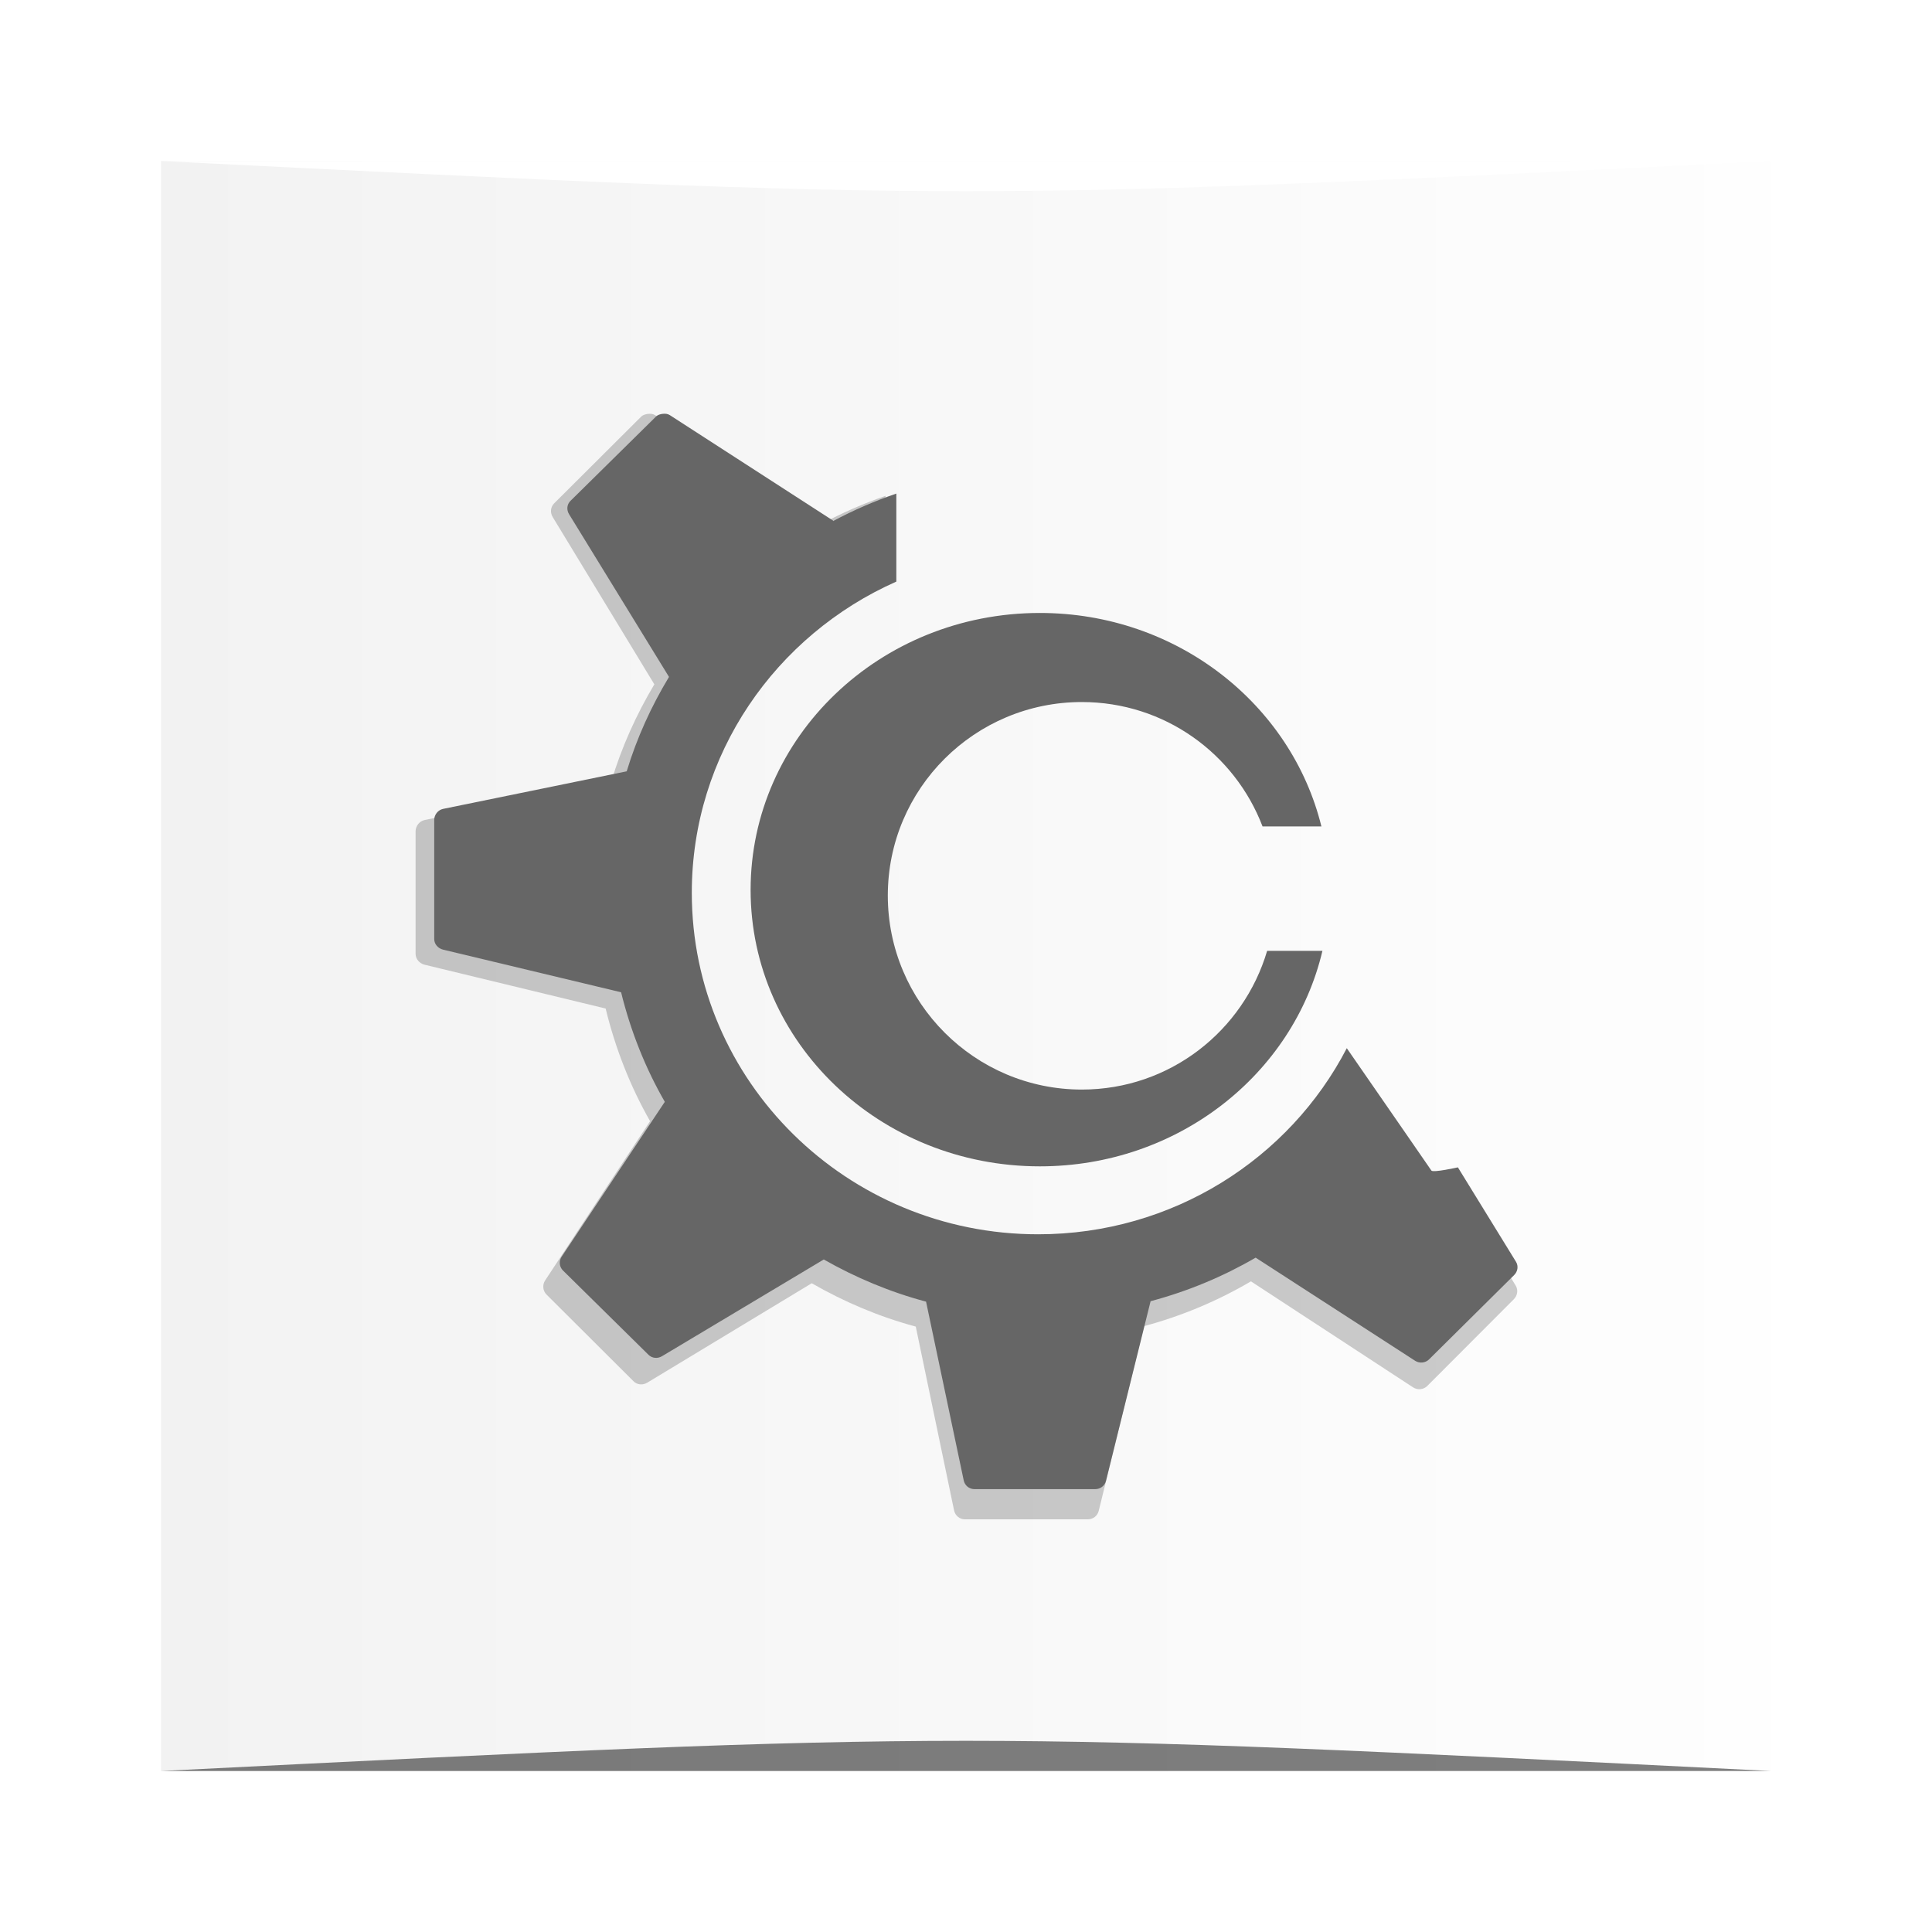 <?xml version="1.0" encoding="UTF-8" standalone="no"?>
<!-- Created with Inkscape (http://www.inkscape.org/) -->

<svg
   xmlns:dc="http://purl.org/dc/elements/1.1/"
   xmlns:cc="http://creativecommons.org/ns#"
   xmlns:rdf="http://www.w3.org/1999/02/22-rdf-syntax-ns#"
   xmlns:svg="http://www.w3.org/2000/svg"
   xmlns="http://www.w3.org/2000/svg"
   xmlns:xlink="http://www.w3.org/1999/xlink"
   xmlns:sodipodi="http://sodipodi.sourceforge.net/DTD/sodipodi-0.dtd"
   xmlns:inkscape="http://www.inkscape.org/namespaces/inkscape"
   width="48px"
   height="48px"
   id="svg2985"
   version="1.1"
   inkscape:version="0.48.5 r10040"
   sodipodi:docname="calligraplugins.svg">
  <defs
     id="defs2987">
    <linearGradient
       id="linearGradient3910">
      <stop
         style="stop-color:#e36512;stop-opacity:1;"
         offset="0"
         id="stop3912" />
      <stop
         style="stop-color:#ff8534;stop-opacity:1;"
         offset="1"
         id="stop3914" />
    </linearGradient>
    <linearGradient
       id="linearGradient3872">
      <stop
         style="stop-color:#ffcc00;stop-opacity:1;"
         offset="0"
         id="stop3874" />
      <stop
         style="stop-color:#ffe41c;stop-opacity:1;"
         offset="1"
         id="stop3876" />
    </linearGradient>
    <linearGradient
       id="linearGradient3832">
      <stop
         style="stop-color:#1a1a1a;stop-opacity:1;"
         offset="0"
         id="stop3834" />
      <stop
         style="stop-color:#474747;stop-opacity:1;"
         offset="1"
         id="stop3836" />
    </linearGradient>
    <linearGradient
       id="linearGradient3792">
      <stop
         style="stop-color:#e02323;stop-opacity:1;"
         offset="0"
         id="stop3794" />
      <stop
         style="stop-color:#ff3e3e;stop-opacity:1;"
         offset="1"
         id="stop3796" />
    </linearGradient>
    <linearGradient
       id="linearGradient3782">
      <stop
         style="stop-color:#f2f2f2;stop-opacity:1;"
         offset="0"
         id="stop3784" />
      <stop
         style="stop-color:#fefefe;stop-opacity:1;"
         offset="1"
         id="stop3786" />
    </linearGradient>
    <linearGradient
       inkscape:collect="always"
       xlink:href="#linearGradient3782"
       id="linearGradient3788"
       x1="4"
       y1="24"
       x2="44"
       y2="24"
       gradientUnits="userSpaceOnUse" />
    <linearGradient
       inkscape:collect="always"
       xlink:href="#linearGradient3832"
       id="linearGradient3838"
       x1="24.913"
       y1="44.288"
       x2="86.445"
       y2="44.288"
       gradientUnits="userSpaceOnUse" />
    <linearGradient
       inkscape:collect="always"
       xlink:href="#linearGradient3872"
       id="linearGradient3878"
       x1="24.688"
       y1="43.172"
       x2="68.781"
       y2="43.172"
       gradientUnits="userSpaceOnUse" />
    <linearGradient
       inkscape:collect="always"
       xlink:href="#linearGradient3910"
       id="linearGradient3916"
       x1="373.571"
       y1="523.791"
       x2="403.571"
       y2="523.791"
       gradientUnits="userSpaceOnUse" />
    <filter
       inkscape:collect="always"
       id="filter4012">
      <feGaussianBlur
         inkscape:collect="always"
         stdDeviation="1"
         id="feGaussianBlur4014" />
    </filter>
  </defs>
  <sodipodi:namedview
     id="base"
     pagecolor="#ffffff"
     bordercolor="#666666"
     borderopacity="1.0"
     inkscape:pageopacity="0.0"
     inkscape:pageshadow="2"
     inkscape:zoom="7"
     inkscape:cx="29.89035"
     inkscape:cy="34.623893"
     inkscape:current-layer="layer1"
     showgrid="true"
     inkscape:grid-bbox="true"
     inkscape:document-units="px"
     showguides="true"
     inkscape:guide-bbox="true"
     inkscape:window-width="1366"
     inkscape:window-height="744"
     inkscape:window-x="0"
     inkscape:window-y="24"
     inkscape:window-maximized="1">
    <inkscape:grid
       type="xygrid"
       id="grid2993" />
    <sodipodi:guide
       orientation="0,1"
       position="23,44"
       id="guide2995" />
    <sodipodi:guide
       orientation="1,0"
       position="4,35"
       id="guide2997" />
    <sodipodi:guide
       orientation="0,1"
       position="27,4"
       id="guide2999" />
    <sodipodi:guide
       orientation="1,0"
       position="44,19"
       id="guide3001" />
  </sodipodi:namedview>
  <g
     id="layer1"
     inkscape:label="Layer 1"
     inkscape:groupmode="layer">
    <rect
       style="fill:url(#linearGradient3788);fill-opacity:1;stroke:none"
       id="rect3003"
       width="40"
       height="40"
       x="4"
       y="4"
       ry="0" />
    <path
       style="opacity:0.5;fill:#000000;fill-opacity:1;stroke:none"
       d="m 4,44 0,0 c 20,-1 20,-1 40,0 z"
       id="path3257"
       inkscape:connector-curvature="0"
       sodipodi:nodetypes="cccc" />
    <path
       sodipodi:nodetypes="cccc"
       inkscape:connector-curvature="0"
       id="path4027"
       d="M 4,4 4,4 C 24,5 24,5 44,4 z"
       style="opacity:1;fill:#ffffff;fill-opacity:1;stroke:none" />
    <g
       transform="matrix(0.407,0,0,0.407,4.696,4.672)"
       id="g3143">
      <g
         transform="matrix(1.681,0,0,1.687,7.101,7.025)"
         id="g3168"
         style="opacity:0.2;fill:#000000">
        <path
           style="fill:#000000;stroke:none;stroke-width:0;stroke-linecap:butt;stroke-linejoin:miter;stroke-miterlimit:2;fill-opacity:1;filter:url(#filter4012)"
           inkscape:connector-curvature="0"
           id="path3170"
           transform="translate(4.004,4.004)"
           stroke-miterlimit="2"
           d="M 8.446,0.003 C 8.355,0.013 8.257,0.038 8.189,0.106 c 0,0 -3.159,3.137 -3.159,3.137 -0.133,0.132 -0.149,0.334 -0.051,0.494 0,0 3.691,6.053 3.691,6.053 -0.655,1.094 -1.188,2.268 -1.562,3.512 0,0 -6.781,1.398 -6.781,1.398 C 0.137,14.74 0,14.918 0,15.11 c 0,0 0,4.433 0,4.433 0,0.188 0.144,0.348 0.326,0.392 0,0 6.575,1.586 6.575,1.586 0.352,1.441 0.895,2.819 1.614,4.075 0,0 -3.811,5.763 -3.811,5.763 -0.106,0.161 -0.086,0.376 0.051,0.512 0,0 3.159,3.137 3.159,3.137 0.133,0.132 0.337,0.148 0.498,0.051 0,0 5.974,-3.598 5.974,-3.598 1.172,0.672 2.44,1.21 3.777,1.569 0,0 1.391,6.65 1.391,6.65 0.039,0.188 0.202,0.324 0.395,0.324 0,0 4.463,0 4.463,0 0.188,0 0.35,-0.125 0.395,-0.307 0,0 1.648,-6.684 1.648,-6.684 1.378,-0.369 2.678,-0.917 3.88,-1.62 0,0 5.888,3.836 5.888,3.836 0.162,0.105 0.377,0.085 0.515,-0.051 0,0 3.142,-3.137 3.142,-3.137 0.133,-0.132 0.166,-0.335 0.069,-0.494 0,0 -2.146,-3.513 -2.146,-3.513 0,0 -0.918,0.207 -0.979,0.119 0,0 -1.355,-1.98 -3.124,-4.552 -2.115,4.112 -6.43,6.923 -11.399,6.923 -7.061,0 -12.789,-5.69 -12.789,-12.703 0,-5.159 3.106,-9.589 7.553,-11.577 0,0 0,-3.274 0,-3.274 -0.809,0.281 -1.591,0.621 -2.335,1.023 -0.002,-8.5e-4 0.001,-0.016 0,-0.017 0,0 -6.026,-3.922 -6.026,-3.922 C 8.623,0.002 8.537,-0.006 8.446,0.003 c 0,0 0,0 0,0 z" />
      </g>
      <g
         style="fill:#f2f2f2"
         id="layer1-6"
         transform="matrix(1.653,0,0,1.641,8.35,7.206)">
        <path
           d="M 8.446,0.003 C 8.355,0.013 8.257,0.038 8.189,0.106 c 0,0 -3.159,3.137 -3.159,3.137 -0.133,0.132 -0.149,0.334 -0.051,0.494 0,0 3.691,6.053 3.691,6.053 -0.655,1.094 -1.188,2.268 -1.562,3.512 0,0 -6.781,1.398 -6.781,1.398 C 0.137,14.74 0,14.918 0,15.11 c 0,0 0,4.433 0,4.433 0,0.188 0.144,0.348 0.326,0.392 0,0 6.575,1.586 6.575,1.586 0.352,1.441 0.895,2.819 1.614,4.075 0,0 -3.811,5.763 -3.811,5.763 -0.106,0.161 -0.086,0.376 0.051,0.512 0,0 3.159,3.137 3.159,3.137 0.133,0.132 0.337,0.148 0.498,0.051 0,0 5.974,-3.598 5.974,-3.598 1.172,0.672 2.44,1.21 3.777,1.569 0,0 1.391,6.65 1.391,6.65 0.039,0.188 0.202,0.324 0.395,0.324 0,0 4.463,0 4.463,0 0.188,0 0.35,-0.125 0.395,-0.307 0,0 1.648,-6.684 1.648,-6.684 1.378,-0.369 2.678,-0.917 3.88,-1.62 0,0 5.888,3.836 5.888,3.836 0.162,0.105 0.377,0.085 0.515,-0.051 0,0 3.142,-3.137 3.142,-3.137 0.133,-0.132 0.166,-0.335 0.069,-0.494 0,0 -2.146,-3.513 -2.146,-3.513 0,0 -0.918,0.207 -0.979,0.119 0,0 -1.355,-1.98 -3.124,-4.552 -2.115,4.112 -6.43,6.923 -11.399,6.923 -7.061,0 -12.789,-5.69 -12.789,-12.703 0,-5.159 3.106,-9.589 7.553,-11.577 0,0 0,-3.274 0,-3.274 -0.809,0.281 -1.591,0.621 -2.335,1.023 -0.002,-8.5e-4 0.001,-0.016 0,-0.017 0,0 -6.026,-3.922 -6.026,-3.922 C 8.623,0.002 8.537,-0.006 8.446,0.003 c 0,0 0,0 0,0 z"
           stroke-miterlimit="2"
           transform="translate(4.004,4.004)"
           id="gear_path"
           inkscape:connector-curvature="0"
           style="fill:#666666;stroke:none;stroke-width:0;stroke-linecap:butt;stroke-linejoin:miter;stroke-miterlimit:2;fill-opacity:1" />
      </g>
      <path
         inkscape:connector-curvature="0"
         id="path2985"
         d="m 51.938,25.938 c -9.764,0 -17.656,7.574 -17.656,16.906 0,9.332 7.893,16.875 17.656,16.875 8.427,0 15.476,-5.617 17.25,-13.156 l -3.375,0 c -1.447,4.895 -5.95,8.469 -11.312,8.469 -6.532,0 -11.844,-5.311 -11.844,-11.844 0,-6.532 5.311,-11.812 11.844,-11.812 5.045,0 9.336,3.15 11.031,7.594 l 3.594,0 C 67.288,31.505 60.304,25.938 51.938,25.938 z"
         style="fill:#666666;fill-opacity:1;fill-rule:nonzero;stroke:none" />
    </g>
  </g>
</svg>
